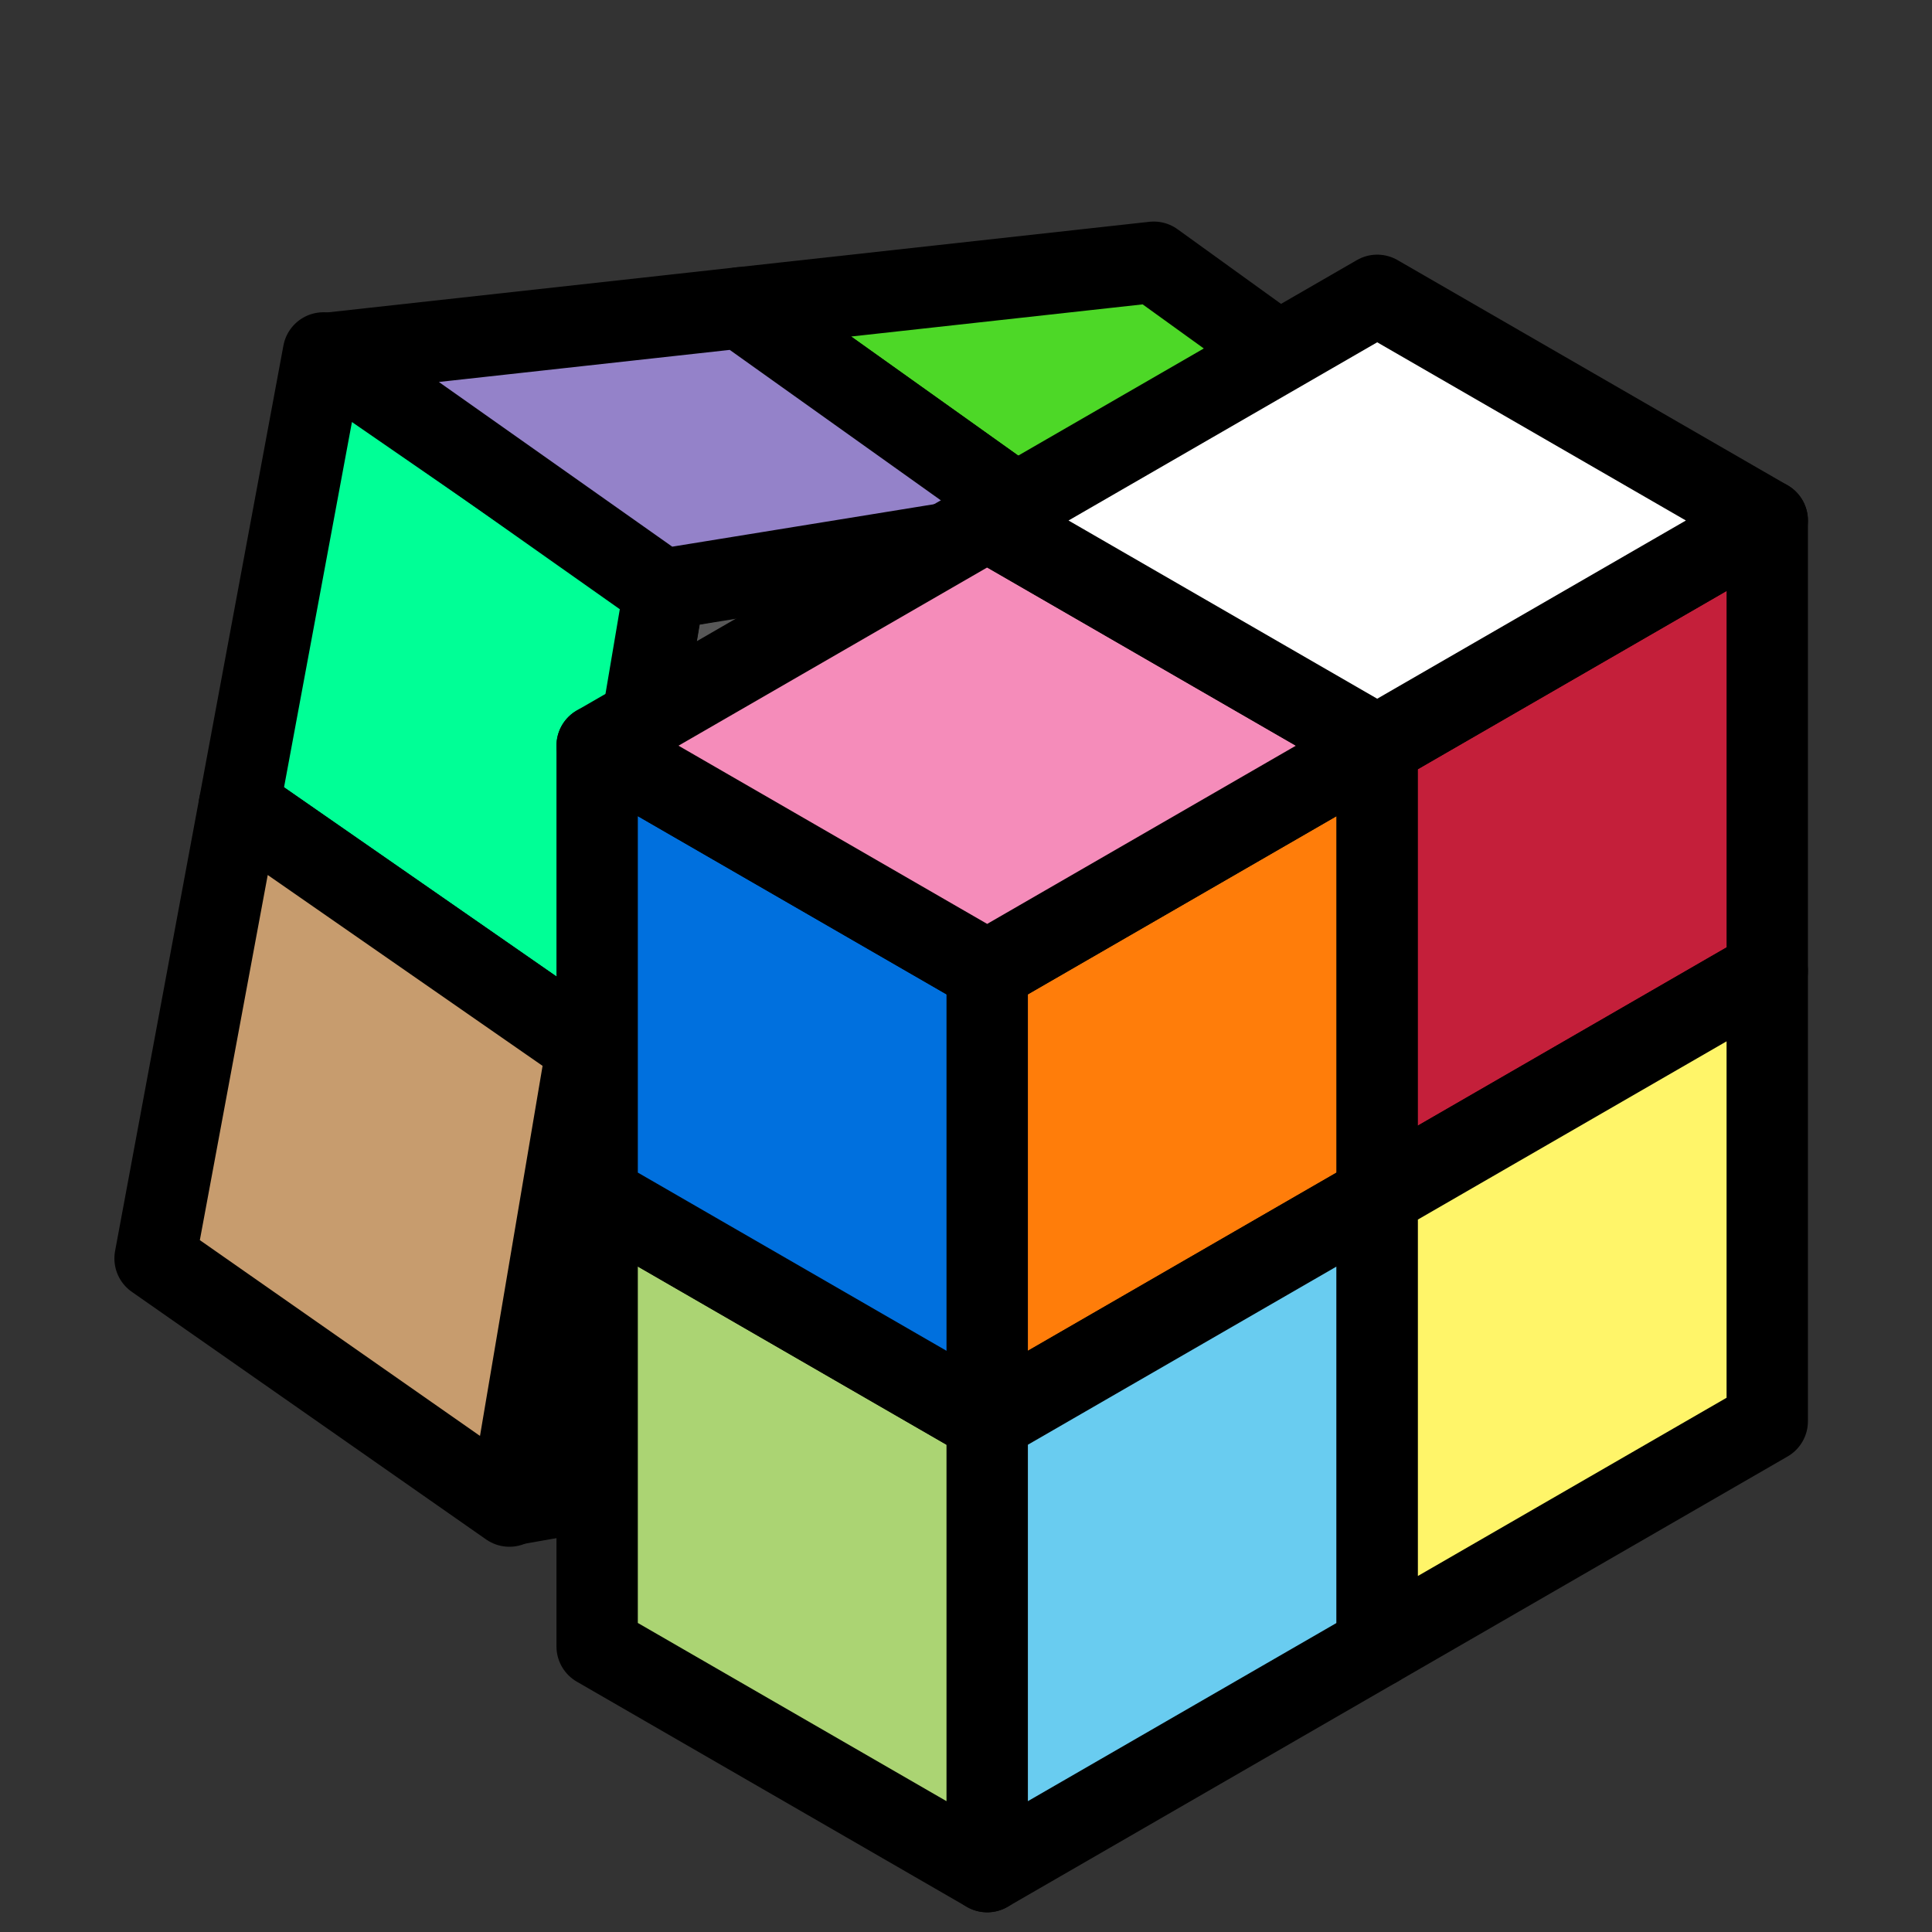 <?xml version="1.0" encoding="UTF-8" standalone="no"?>
<!-- Created with Inkscape (http://www.inkscape.org/) -->

<svg
   xmlns:dc="http://purl.org/dc/elements/1.1/"
   xmlns:cc="http://creativecommons.org/ns#"
   xmlns:rdf="http://www.w3.org/1999/02/22-rdf-syntax-ns#"
   xmlns:svg="http://www.w3.org/2000/svg"
   xmlns="http://www.w3.org/2000/svg"
   xmlns:sodipodi="http://sodipodi.sourceforge.net/DTD/sodipodi-0.dtd"
   xmlns:inkscape="http://www.inkscape.org/namespaces/inkscape"
   width="380"
   height="380"
   id="svg2"
   version="1.1"
   inkscape:version="0.48.5 r10040"
   sodipodi:docname="cubeIcon1.svg"
   inkscape:export-filename="C:\dev\wow\fixgroups\screenshots\cubeIcon\cubeIcon1_64.png"
   inkscape:export-xdpi="15.16"
   inkscape:export-ydpi="15.16">
  <rect width="100%" height="100%" fill="#333333" stroke="none"/>
  <defs
     id="defs4" />
  <sodipodi:namedview
     id="base"
     pagecolor="#ffffff"
     bordercolor="#666666"
     borderopacity="1.0"
     inkscape:pageopacity="0.0"
     inkscape:pageshadow="2"
     inkscape:zoom="1"
     inkscape:cx="185.01534"
     inkscape:cy="135.71118"
     inkscape:document-units="px"
     inkscape:current-layer="g3009"
     showgrid="true"
     inkscape:window-width="867"
     inkscape:window-height="730"
     inkscape:window-x="2130"
     inkscape:window-y="38"
     inkscape:window-maximized="0"
     objecttolerance="10000"
     fit-margin-top="10"
     fit-margin-left="10"
     fit-margin-right="10"
     fit-margin-bottom="10" />
  <g
     inkscape:label="Layer 1"
     inkscape:groupmode="layer"
     id="layer1"
     transform="translate(-2.516,24.455)">
    <g
       id="g4027"
       transform="matrix(0.956,0.295,-0.295,0.956,175.032,71.656)"
       inkscape:transform-center-x="30.235768"
       inkscape:transform-center-y="-31.524568"
       style="stroke-width:16;stroke-miterlimit:4;stroke-dasharray:none" />
    <g
       id="g3009">
      <g
         transform="translate(-73.595,-277.928)"
         id="g4183"
         style="stroke-width:16;stroke-miterlimit:4;stroke-dasharray:none">
        <g
           transform="translate(9.899,59.397)"
           id="g4230"
           style="stroke-width:16;stroke-miterlimit:4;stroke-dasharray:none">
          <g
             transform="translate(-61.174,-174.965)"
             id="g4027-1-5"
             style="stroke-width:16;stroke-miterlimit:4;stroke-dasharray:none">
            <path
               sodipodi:nodetypes="ccccc"
               inkscape:connector-curvature="0"
               id="path3896-1-4-7"
               d="M 432.815,454.414 258.011,484.941 227.59,665.078 404.51,633.876 z"
               style="color:#000000;fill:#575757;fill-opacity:1;fill-rule:nonzero;stroke:#000000;stroke-width:16;stroke-linecap:butt;stroke-linejoin:round;stroke-miterlimit:4;stroke-opacity:1;stroke-dasharray:none;stroke-dashoffset:0;marker:none;visibility:visible;display:inline;overflow:visible;enable-background:accumulate" />
          </g>
          <path
             inkscape:connector-curvature="0"
             id="path4181"
             d="M 181.665,400.044 196.929,309.784 129.824,263.494 113.268,352.547 z"
             style="color:#000000;fill:#00ff96;fill-opacity:1;fill-rule:nonzero;stroke:#000000;stroke-width:16;stroke-linecap:butt;stroke-linejoin:round;stroke-miterlimit:4;stroke-opacity:1;stroke-dasharray:none;stroke-dashoffset:0;marker:none;visibility:visible;display:inline;overflow:visible;enable-background:accumulate"
             sodipodi:nodetypes="ccccc" />
          <path
             inkscape:connector-curvature="0"
             id="path4181-1"
             d="m 272.379,297.712 75.888,-12.306 -55.125,-39.752 -81.238,8.957 z"
             style="color:#000000;fill:#4dd827;fill-opacity:1;fill-rule:nonzero;stroke:#000000;stroke-width:16;stroke-linecap:butt;stroke-linejoin:round;stroke-miterlimit:4;stroke-opacity:1;stroke-dasharray:none;stroke-dashoffset:0;marker:none;visibility:visible;display:inline;overflow:visible;enable-background:accumulate"
             sodipodi:nodetypes="ccccc" />
          <path
             sodipodi:nodetypes="ccccc"
             style="color:#000000;fill:#c79c6e;fill-opacity:1;fill-rule:nonzero;stroke:#000000;stroke-width:16;stroke-linecap:butt;stroke-linejoin:round;stroke-miterlimit:4;stroke-opacity:1;stroke-dasharray:none;stroke-dashoffset:0;marker:none;visibility:visible;display:inline;overflow:visible;enable-background:accumulate"
             d="m 96.712,441.599 69.69,48.705 15.263,-90.26 -68.397,-47.497 z"
             id="path4271"
             inkscape:connector-curvature="0" />
          <path
             sodipodi:nodetypes="ccccc"
             style="color:#000000;fill:#9482c9;fill-opacity:1;fill-rule:nonzero;stroke:#000000;stroke-width:16;stroke-linecap:butt;stroke-linejoin:round;stroke-miterlimit:4;stroke-opacity:1;stroke-dasharray:none;stroke-dashoffset:0;marker:none;visibility:visible;display:inline;overflow:visible;enable-background:accumulate"
             d="m 130.667,263.567 65.825,46.451 75.888,-12.306 -60.475,-43.102 z"
             id="path4273"
             inkscape:connector-curvature="0" />
        </g>
      </g>
      <g
         style="stroke-width:16;stroke-miterlimit:4;stroke-dasharray:none"
         id="g3018"
         transform="translate(-33.463,-310.07)">
        <path
           inkscape:connector-curvature="0"
           id="path3020"
           d="m 230.145,565.157 76.715,-44.291 0,-88.583 -76.715,44.291 z"
           style="color:#000000;fill:#ff7d0a;fill-opacity:1;fill-rule:nonzero;stroke:#000000;stroke-width:16;stroke-linecap:butt;stroke-linejoin:round;stroke-miterlimit:4;stroke-opacity:1;stroke-dasharray:none;stroke-dashoffset:0;marker:none;visibility:visible;display:inline;overflow:visible;enable-background:accumulate" />
        <path
           inkscape:connector-curvature="0"
           id="path3022"
           d="m 230.145,653.74 76.715,-44.291 0,-88.583 -76.715,44.291 z"
           style="color:#000000;fill:#69ccf0;fill-opacity:1;fill-rule:nonzero;stroke:#000000;stroke-width:16;stroke-linecap:butt;stroke-linejoin:round;stroke-miterlimit:4;stroke-opacity:1;stroke-dasharray:none;stroke-dashoffset:0;marker:none;visibility:visible;display:inline;overflow:visible;enable-background:accumulate" />
        <path
           inkscape:connector-curvature="0"
           id="path3024"
           d="m 153.43,520.866 76.715,44.291 0,88.583 -76.715,-44.291 z"
           style="color:#000000;fill:#abd473;fill-opacity:1;fill-rule:nonzero;stroke:#000000;stroke-width:16;stroke-linecap:butt;stroke-linejoin:round;stroke-miterlimit:4;stroke-opacity:1;stroke-dasharray:none;stroke-dashoffset:0;marker:none;visibility:visible;display:inline;overflow:visible;enable-background:accumulate" />
        <path
           inkscape:connector-curvature="0"
           id="path3026"
           d="m 153.43,432.283 76.715,44.291 0,88.583 -76.715,-44.291 z"
           style="color:#000000;fill:#0070de;fill-opacity:1;fill-rule:nonzero;stroke:#000000;stroke-width:16;stroke-linecap:butt;stroke-linejoin:round;stroke-miterlimit:4;stroke-opacity:1;stroke-dasharray:none;stroke-dashoffset:0;marker:none;visibility:visible;display:inline;overflow:visible;enable-background:accumulate" />
        <path
           inkscape:connector-curvature="0"
           id="path3028"
           d="m 306.859,520.866 76.715,-44.291 0,-88.583 -76.715,44.291 z"
           style="color:#000000;fill:#c41f3a;fill-opacity:1;fill-rule:nonzero;stroke:#000000;stroke-width:16;stroke-linecap:butt;stroke-linejoin:round;stroke-miterlimit:4;stroke-opacity:1;stroke-dasharray:none;stroke-dashoffset:0;marker:none;visibility:visible;display:inline;overflow:visible;enable-background:accumulate" />
        <path
           inkscape:connector-curvature="0"
           id="path3030"
           d="m 306.859,609.449 76.715,-44.291 0,-88.583 -76.715,44.291 z"
           style="color:#000000;fill:#fff569;fill-opacity:1;fill-rule:nonzero;stroke:#000000;stroke-width:16;stroke-linecap:butt;stroke-linejoin:round;stroke-miterlimit:4;stroke-opacity:1;stroke-dasharray:none;stroke-dashoffset:0;marker:none;visibility:visible;display:inline;overflow:visible;enable-background:accumulate" />
        <path
           inkscape:connector-curvature="0"
           id="path3032"
           d="m 153.43,432.283 76.715,44.291 76.715,-44.291 -76.715,-44.291 z"
           style="color:#000000;fill:#f58cba;fill-opacity:1;fill-rule:nonzero;stroke:#000000;stroke-width:16;stroke-linecap:butt;stroke-linejoin:round;stroke-miterlimit:4;stroke-opacity:1;stroke-dasharray:none;stroke-dashoffset:0;marker:none;visibility:visible;display:inline;overflow:visible;enable-background:accumulate" />
        <path
           inkscape:connector-curvature="0"
           id="path3034"
           d="M 230.145,387.992 306.859,432.283 383.574,387.992 306.859,343.701 z"
           style="color:#000000;fill:#ffffff;fill-opacity:1;fill-rule:nonzero;stroke:#000000;stroke-width:16;stroke-linecap:butt;stroke-linejoin:round;stroke-miterlimit:4;stroke-opacity:1;stroke-dasharray:none;stroke-dashoffset:0;marker:none;visibility:visible;display:inline;overflow:visible;enable-background:accumulate" />
      </g>
    </g>
  </g>
</svg>
